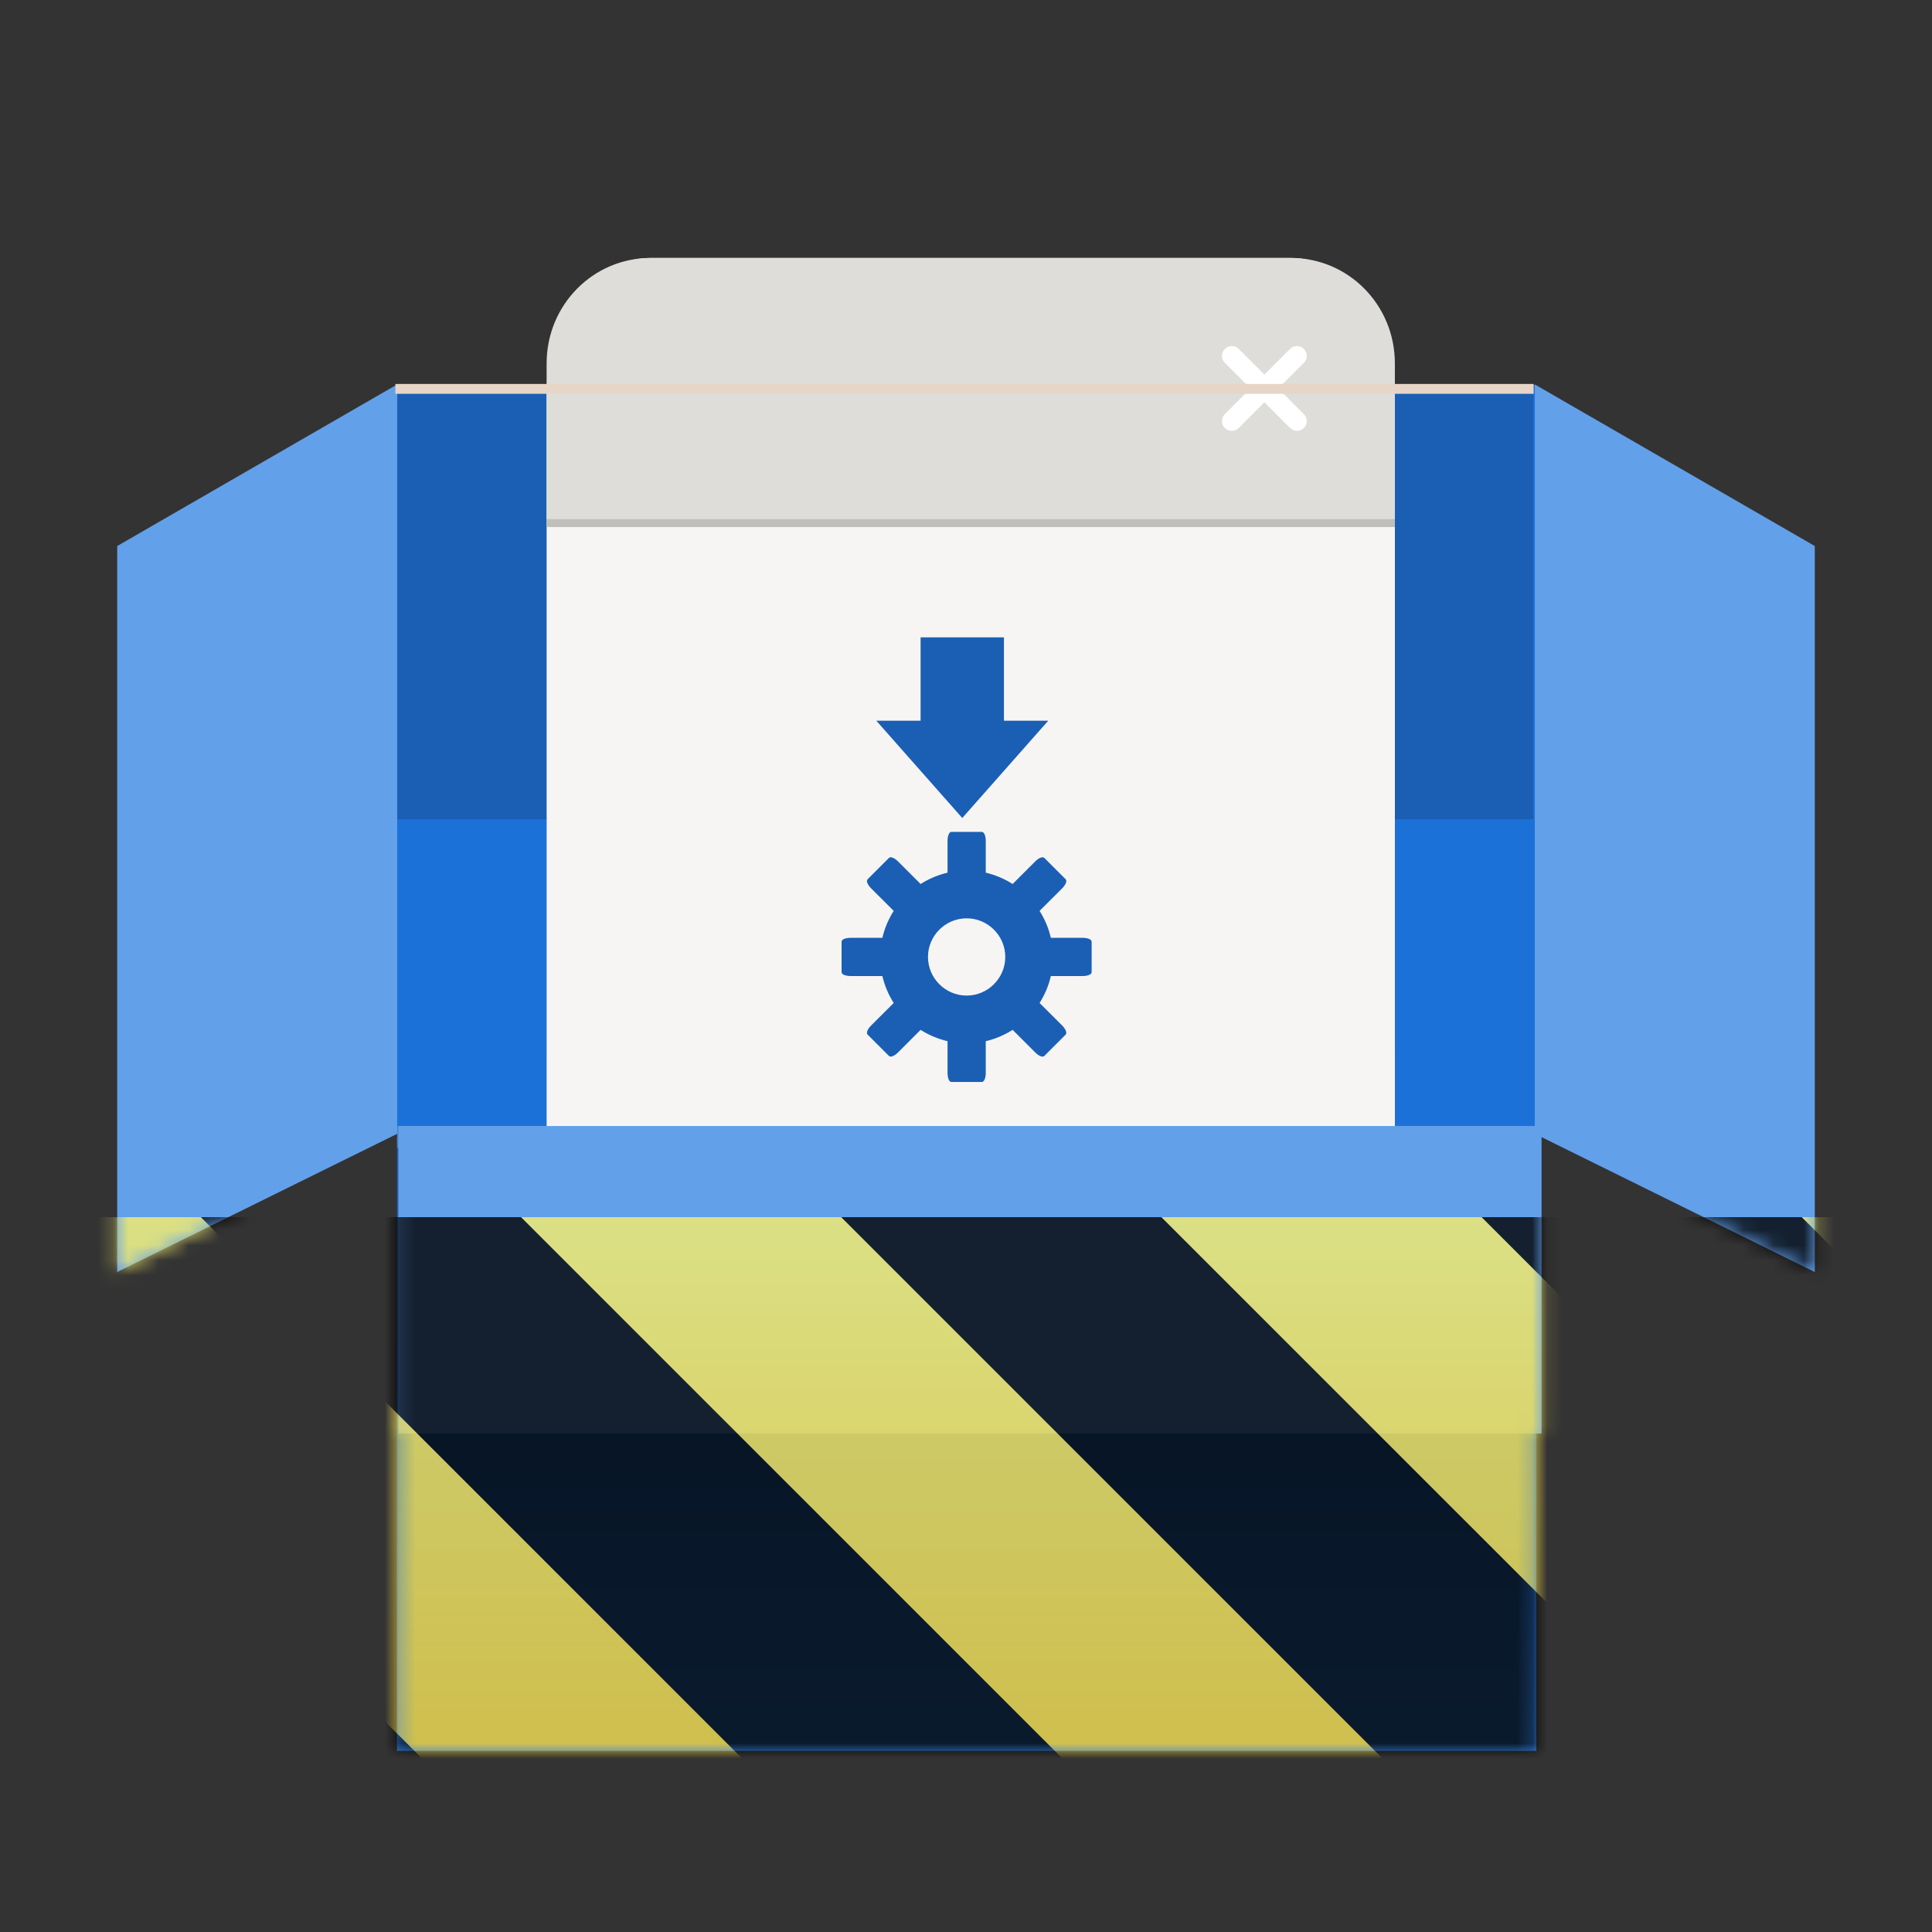 <?xml version="1.0" encoding="UTF-8"?>
<svg height="128px" viewBox="0 0 128 128" width="128px" xmlns="http://www.w3.org/2000/svg" xmlns:xlink="http://www.w3.org/1999/xlink">
    <rect x="0" y="0" width="128" height="128" fill="#333333" stroke="none"/>
    <defs>
        <linearGradient id="a" gradientTransform="matrix(0.944 0 0 0.726 3.655 -95.936)" gradientUnits="userSpaceOnUse" x1="64" x2="64" y1="254" y2="292">
            <stop offset="0" stop-color="#1a5fb4"/>
            <stop offset="1" stop-color="#3584e4"/>
        </linearGradient>
        <filter id="b" height="100%" width="100%" x="0%" y="0%">
            <feColorMatrix in="SourceGraphic" type="matrix" values="0 0 0 0 1 0 0 0 0 1 0 0 0 0 1 0 0 0 1 0"/>
        </filter>
        <mask id="c">
            <g filter="url(#b)">
                <rect fill-opacity="0.211" height="128" width="128"/>
            </g>
        </mask>
        <mask id="d">
            <g filter="url(#b)">
                <rect fill-opacity="0.211" height="128" width="128"/>
            </g>
        </mask>
        <clipPath id="e">
            <rect height="152" width="192"/>
        </clipPath>
        <g id="f" clip-path="url(#e)">
            <path d="m 34.301 90.594 h 75.484 v 1.449 h -75.484 z m 0 0" fill="#ffffff"/>
        </g>
        <clipPath id="g">
            <rect height="128" width="128"/>
        </clipPath>
        <clipPath id="h">
            <rect height="128" width="128"/>
        </clipPath>
        <mask id="i">
            <g clip-path="url(#h)" filter="url(#b)">
                <g clip-path="url(#g)">
                    <path d="m 26.301 60.84 h 75.484 v 55.16 h -75.484 z m 0 0" fill="url(#a)"/>
                    <path d="m 26.301 25.508 h 75.484 v 49.086 h -75.484 z m 0 0" fill="#1c71d8"/>
                    <use mask="url(#d)" transform="matrix(1 0 0 1 -8 -16)" xlink:href="#f"/>
                    <path d="m 101.684 75.117 v -49.648 l 18.551 10.707 v 48.098 z m 0 0" fill="#62a0ea"/>
                    <path d="m 26.324 26.078 h 75.254 v 28.203 h -75.254 z m 0 0" fill="#1a5fb4"/>
                    <path d="m 43.102 24.566 h 42.426 c 3.805 0 6.887 3.129 6.887 6.992 v 37.895 c 0 3.859 -3.082 6.992 -6.887 6.992 h -42.426 c -3.805 0 -6.887 -3.133 -6.887 -6.992 v -37.895 c 0 -3.863 3.082 -6.992 6.887 -6.992 z m 0 0" fill-opacity="0.102"/>
                    <path d="m 43.102 17.09 h 42.426 c 3.805 0 6.887 4.035 6.887 9.008 v 48.816 c 0 4.973 -3.082 9.004 -6.887 9.004 h -42.426 c -3.805 0 -6.887 -4.031 -6.887 -9.004 v -48.816 c 0 -4.973 3.082 -9.008 6.887 -9.008 z m 0 0" fill="#f6f5f4"/>
                    <path d="m 43.102 17.09 c -3.816 0 -6.887 3.117 -6.887 6.992 v 10.301 h 56.199 v -10.301 c 0 -3.875 -3.07 -6.992 -6.887 -6.992 z m 0 0" fill="#deddda"/>
                    <path d="m 81.602 22.926 c -0.168 0.004 -0.332 0.07 -0.453 0.191 c -0.254 0.254 -0.254 0.664 0 0.918 l 1.703 1.703 l -1.703 1.703 c -0.254 0.254 -0.254 0.664 0 0.914 c 0.254 0.254 0.664 0.254 0.918 0 l 1.703 -1.703 l 1.699 1.703 c 0.254 0.254 0.664 0.254 0.918 0 c 0.254 -0.25 0.254 -0.66 0 -0.914 l -1.703 -1.703 l 1.703 -1.703 c 0.254 -0.254 0.254 -0.664 0 -0.918 c -0.121 -0.121 -0.289 -0.191 -0.461 -0.191 c -0.172 0.004 -0.336 0.07 -0.457 0.191 l -1.699 1.703 l -1.703 -1.703 c -0.125 -0.121 -0.289 -0.191 -0.465 -0.191 z m 0 0" fill="#ffffff"/>
                    <path d="m 36.215 34.383 h 56.199 v 0.535 h -56.199 z m 0 0" fill="#c0bfbc"/>
                    <path d="m 60.992 42.227 v 5.523 h -2.934 l 5.695 6.445 l 5.695 -6.445 h -2.934 v -5.523 z m 2.043 12.887 c -0.16 0 -0.258 0.273 -0.258 0.605 v 2.098 c -0.641 0.148 -1.246 0.41 -1.785 0.75 l -1.496 -1.496 c -0.234 -0.234 -0.492 -0.344 -0.602 -0.23 l -1.41 1.41 c -0.113 0.113 -0.004 0.367 0.23 0.605 l 1.496 1.492 c -0.344 0.543 -0.602 1.145 -0.75 1.785 h -2.098 c -0.336 0 -0.605 0.098 -0.605 0.258 v 2.016 c 0 0.156 0.27 0.258 0.605 0.258 h 2.098 c 0.148 0.641 0.406 1.242 0.75 1.785 l -1.496 1.492 c -0.238 0.238 -0.344 0.492 -0.23 0.605 l 1.41 1.41 c 0.109 0.113 0.367 0.004 0.602 -0.23 l 1.496 -1.496 c 0.539 0.34 1.145 0.602 1.785 0.75 v 2.098 c 0 0.332 0.098 0.605 0.258 0.605 h 2.012 c 0.16 0 0.262 -0.273 0.262 -0.605 v -2.098 c 0.641 -0.148 1.242 -0.41 1.781 -0.75 l 1.496 1.496 c 0.234 0.234 0.492 0.344 0.605 0.23 l 1.41 -1.41 c 0.109 -0.113 0.004 -0.367 -0.23 -0.605 l -1.496 -1.492 c 0.34 -0.543 0.602 -1.145 0.746 -1.785 h 2.102 c 0.332 0 0.602 -0.098 0.602 -0.258 v -2.016 c 0 -0.156 -0.27 -0.258 -0.602 -0.258 h -2.102 c -0.145 -0.641 -0.406 -1.242 -0.746 -1.785 l 1.496 -1.492 c 0.234 -0.238 0.34 -0.492 0.23 -0.605 l -1.41 -1.41 c -0.113 -0.113 -0.371 -0.004 -0.605 0.23 l -1.496 1.496 c -0.539 -0.34 -1.141 -0.602 -1.781 -0.75 v -2.098 c 0 -0.332 -0.102 -0.605 -0.262 -0.605 z m 1.008 5.727 c 1.406 0 2.559 1.152 2.559 2.559 s -1.152 2.559 -2.559 2.559 c -1.41 0 -2.562 -1.152 -2.562 -2.559 s 1.152 -2.559 2.562 -2.559 z m 0 0" fill="#1a5fb4"/>
                    <path d="m 26.316 75.117 v -49.648 l -18.551 10.707 v 48.098 z m 0 0" fill="#62a0ea"/>
                    <path d="m 26.195 25.438 h 75.414 v 0.652 h -75.414 z m 0 0" fill="#e7d5c7"/>
                    <path d="m 26.391 74.602 h 75.742 v 20.371 h -75.742 z m 0 0" fill="#62a0ea"/>
                </g>
            </g>
        </mask>
        <mask id="j">
            <g filter="url(#b)">
                <rect fill-opacity="0.8" height="128" width="128"/>
            </g>
        </mask>
        <linearGradient id="k" gradientTransform="matrix(0 0.37 -0.985 0 295.385 -30.36)" gradientUnits="userSpaceOnUse" x1="300" x2="428" y1="235" y2="235">
            <stop offset="0" stop-color="#f9f06b"/>
            <stop offset="1" stop-color="#f5c211"/>
        </linearGradient>
        <clipPath id="l">
            <rect height="128" width="128"/>
        </clipPath>
        <clipPath id="m">
            <rect height="128" width="128"/>
        </clipPath>
    </defs>
    <path d="m 26.301 60.84 h 75.484 v 55.16 h -75.484 z m 0 0" fill="url(#a)"/>
    <path d="m 26.301 25.508 h 75.484 v 49.086 h -75.484 z m 0 0" fill="#1c71d8"/>
    <use mask="url(#c)" transform="matrix(1 0 0 1 -8 -16)" xlink:href="#f"/>
    <path d="m 101.684 75.117 v -49.648 l 18.551 10.707 v 48.098 z m 0 0" fill="#62a0ea"/>
    <path d="m 26.324 26.078 h 75.254 v 28.203 h -75.254 z m 0 0" fill="#1a5fb4"/>
    <path d="m 43.102 24.566 h 42.426 c 3.805 0 6.887 3.129 6.887 6.992 v 37.895 c 0 3.859 -3.082 6.992 -6.887 6.992 h -42.426 c -3.805 0 -6.887 -3.133 -6.887 -6.992 v -37.895 c 0 -3.863 3.082 -6.992 6.887 -6.992 z m 0 0" fill-opacity="0.102"/>
    <path d="m 43.102 17.09 h 42.426 c 3.805 0 6.887 4.035 6.887 9.008 v 48.816 c 0 4.973 -3.082 9.004 -6.887 9.004 h -42.426 c -3.805 0 -6.887 -4.031 -6.887 -9.004 v -48.816 c 0 -4.973 3.082 -9.008 6.887 -9.008 z m 0 0" fill="#f6f5f4"/>
    <path d="m 43.102 17.09 c -3.816 0 -6.887 3.117 -6.887 6.992 v 10.301 h 56.199 v -10.301 c 0 -3.875 -3.07 -6.992 -6.887 -6.992 z m 0 0" fill="#deddda"/>
    <path d="m 81.602 22.926 c -0.168 0.004 -0.332 0.07 -0.453 0.191 c -0.254 0.254 -0.254 0.664 0 0.918 l 1.703 1.703 l -1.703 1.703 c -0.254 0.254 -0.254 0.664 0 0.914 c 0.254 0.254 0.664 0.254 0.918 0 l 1.703 -1.703 l 1.699 1.703 c 0.254 0.254 0.664 0.254 0.918 0 c 0.254 -0.25 0.254 -0.66 0 -0.914 l -1.703 -1.703 l 1.703 -1.703 c 0.254 -0.254 0.254 -0.664 0 -0.918 c -0.121 -0.121 -0.289 -0.191 -0.461 -0.191 c -0.172 0.004 -0.336 0.07 -0.457 0.191 l -1.699 1.703 l -1.703 -1.703 c -0.125 -0.121 -0.289 -0.191 -0.465 -0.191 z m 0 0" fill="#ffffff"/>
    <path d="m 36.215 34.383 h 56.199 v 0.535 h -56.199 z m 0 0" fill="#c0bfbc"/>
    <path d="m 60.992 42.227 v 5.523 h -2.934 l 5.695 6.445 l 5.695 -6.445 h -2.934 v -5.523 z m 2.043 12.887 c -0.16 0 -0.258 0.273 -0.258 0.605 v 2.098 c -0.641 0.148 -1.246 0.41 -1.785 0.75 l -1.496 -1.496 c -0.234 -0.234 -0.492 -0.344 -0.602 -0.23 l -1.41 1.41 c -0.113 0.113 -0.004 0.367 0.23 0.605 l 1.496 1.492 c -0.344 0.543 -0.602 1.145 -0.75 1.785 h -2.098 c -0.336 0 -0.605 0.098 -0.605 0.258 v 2.016 c 0 0.156 0.27 0.258 0.605 0.258 h 2.098 c 0.148 0.641 0.406 1.242 0.75 1.785 l -1.496 1.492 c -0.238 0.238 -0.344 0.492 -0.23 0.605 l 1.41 1.41 c 0.109 0.113 0.367 0.004 0.602 -0.23 l 1.496 -1.496 c 0.539 0.34 1.145 0.602 1.785 0.75 v 2.098 c 0 0.332 0.098 0.605 0.258 0.605 h 2.012 c 0.16 0 0.262 -0.273 0.262 -0.605 v -2.098 c 0.641 -0.148 1.242 -0.41 1.781 -0.75 l 1.496 1.496 c 0.234 0.234 0.492 0.344 0.605 0.23 l 1.41 -1.41 c 0.109 -0.113 0.004 -0.367 -0.23 -0.605 l -1.496 -1.492 c 0.34 -0.543 0.602 -1.145 0.746 -1.785 h 2.102 c 0.332 0 0.602 -0.098 0.602 -0.258 v -2.016 c 0 -0.156 -0.27 -0.258 -0.602 -0.258 h -2.102 c -0.145 -0.641 -0.406 -1.242 -0.746 -1.785 l 1.496 -1.492 c 0.234 -0.238 0.34 -0.492 0.23 -0.605 l -1.41 -1.41 c -0.113 -0.113 -0.371 -0.004 -0.605 0.23 l -1.496 1.496 c -0.539 -0.34 -1.141 -0.602 -1.781 -0.75 v -2.098 c 0 -0.332 -0.102 -0.605 -0.262 -0.605 z m 1.008 5.727 c 1.406 0 2.559 1.152 2.559 2.559 s -1.152 2.559 -2.559 2.559 c -1.41 0 -2.562 -1.152 -2.562 -2.559 s 1.152 -2.559 2.562 -2.559 z m 0 0" fill="#1a5fb4"/>
    <path d="m 26.316 75.117 v -49.648 l -18.551 10.707 v 48.098 z m 0 0" fill="#62a0ea"/>
    <path d="m 26.195 25.438 h 75.414 v 0.652 h -75.414 z m 0 0" fill="#e7d5c7"/>
    <path d="m 26.391 74.602 h 75.742 v 20.371 h -75.742 z m 0 0" fill="#62a0ea"/>
    <g clip-path="url(#m)" mask="url(#i)">
        <g clip-path="url(#l)" mask="url(#j)">
            <path d="m 128 80.641 v 47.359 h -128 v -47.359 z m 0 0" fill="url(#k)"/>
            <path d="m 13.309 80.641 l 47.355 47.359 h 21.215 l -47.359 -47.359 z m 42.422 0 l 47.363 47.359 h 21.215 l -47.363 -47.359 z m 42.43 0 l 29.84 29.84 v -21.211 l -8.629 -8.629 z m -98.16 7.906 v 21.215 l 18.238 18.238 h 21.215 z m 0 0"/>
        </g>
    </g>
</svg>
